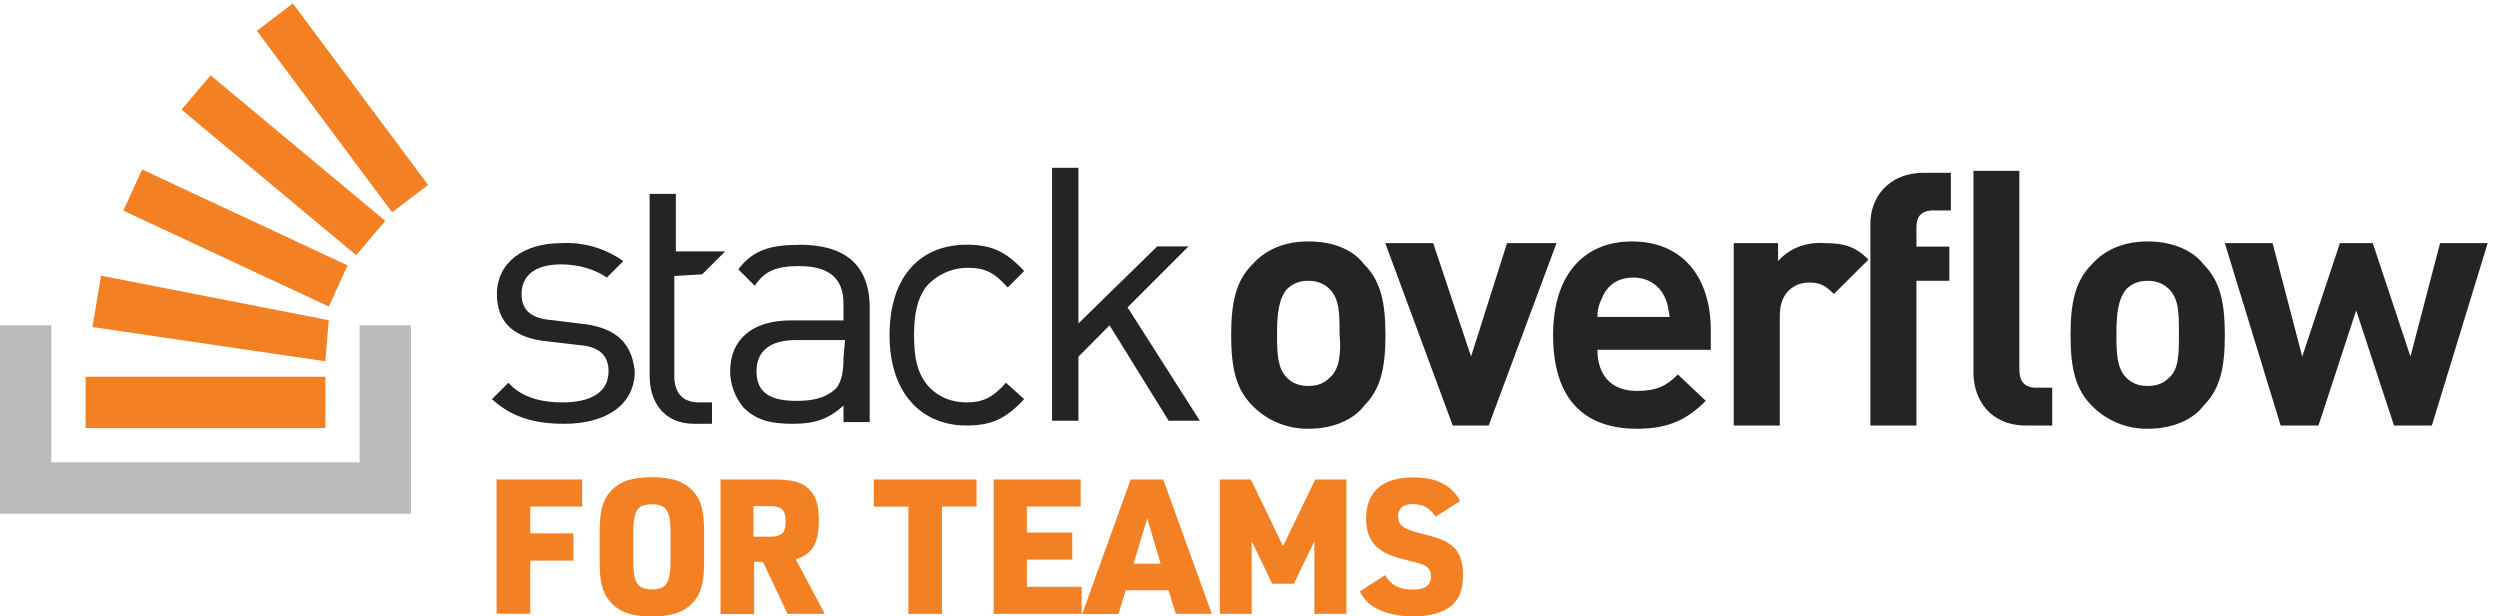 <svg width="146" height="36" viewBox="0 0 146 36" fill="none" xmlns="http://www.w3.org/2000/svg">
<path d="M33.9 18.9L32.28 18.7C31.03 18.61 30.46 18.13 30.46 17.17C30.46 16.12 31.22 15.44 32.76 15.44C33.81 15.44 34.77 15.74 35.44 16.21L36.4 15.25C35.343 14.493 34.058 14.122 32.76 14.2C30.56 14.2 29.02 15.35 29.02 17.17C29.02 18.9 30.07 19.77 32.09 19.95L33.81 20.15C34.96 20.24 35.54 20.72 35.54 21.68C35.54 22.93 34.48 23.5 32.85 23.5C31.61 23.5 30.45 23.21 29.69 22.35L28.73 23.31C29.88 24.37 31.23 24.75 32.95 24.75C35.45 24.75 37.07 23.6 37.07 21.68C36.88 19.76 35.64 19.08 33.91 18.9H33.9ZM46.67 14.3C45.04 14.3 43.98 14.58 43.12 15.73L44.08 16.69C44.65 15.83 45.32 15.54 46.67 15.54C48.49 15.54 49.26 16.31 49.26 17.74V18.71H46.19C43.89 18.71 42.64 19.86 42.64 21.68C42.64 22.45 42.93 23.21 43.41 23.79C44.08 24.46 44.85 24.75 46.28 24.75C47.63 24.75 48.39 24.46 49.26 23.69V24.65H50.79V17.75C50.69 15.45 49.35 14.29 46.67 14.29V14.3ZM49.26 21C49.26 21.87 49.06 22.45 48.78 22.73C48.11 23.31 47.34 23.41 46.48 23.41C44.85 23.41 44.18 22.83 44.18 21.68C44.18 20.53 44.94 19.86 46.48 19.86H49.35L49.25 21.01L49.26 21ZM56.55 15.64C57.51 15.64 58.08 15.92 58.85 16.79L59.81 15.83C58.75 14.68 57.89 14.29 56.45 14.29C53.86 14.29 51.95 16.02 51.95 19.57C51.95 23.02 53.86 24.85 56.45 24.85C57.89 24.85 58.75 24.46 59.81 23.31L58.75 22.35C57.99 23.21 57.41 23.5 56.45 23.5C55.49 23.5 54.63 23.12 54.05 22.35C53.57 21.68 53.38 20.91 53.38 19.57C53.38 18.32 53.58 17.46 54.05 16.79C54.356 16.426 54.739 16.134 55.171 15.935C55.604 15.737 56.074 15.636 56.55 15.64V15.64ZM69.4 14.39H67.58L62.98 18.89V9.8H61.44V24.57H62.98V20.83L64.8 19L68.25 24.57H70.07L65.85 17.95L69.4 14.4V14.39ZM76.4 14.1C74.87 14.1 73.82 14.68 73.14 15.44C72.18 16.4 71.9 17.65 71.9 19.57C71.9 21.49 72.18 22.73 73.14 23.69C73.566 24.124 74.075 24.468 74.637 24.7C75.199 24.932 75.802 25.048 76.41 25.04C77.94 25.04 79.09 24.46 79.67 23.69C80.63 22.73 80.91 21.49 80.91 19.57C80.91 17.65 80.63 16.4 79.67 15.44C79.09 14.68 78.04 14.1 76.41 14.1H76.4ZM77.65 22.06C77.36 22.36 76.98 22.54 76.41 22.54C75.83 22.54 75.45 22.35 75.16 22.06C74.58 21.49 74.58 20.53 74.58 19.47C74.58 18.32 74.68 17.46 75.16 16.88C75.325 16.72 75.521 16.594 75.736 16.512C75.951 16.429 76.18 16.391 76.41 16.4C76.98 16.4 77.36 16.6 77.65 16.88C78.23 17.46 78.23 18.32 78.23 19.48C78.33 20.62 78.23 21.58 77.65 22.06ZM88.01 14.2L85.91 20.82L83.7 14.2H80.9L84.84 24.85H86.94L90.9 14.2H88.02H88.01ZM95.31 14.1C92.52 14.1 90.7 16.02 90.7 19.57C90.7 23.89 93.1 25.04 95.6 25.04C97.51 25.04 98.56 24.46 99.62 23.41L97.99 21.87C97.32 22.54 96.74 22.83 95.59 22.83C94.06 22.83 93.29 21.87 93.29 20.43H99.91V19.28C99.91 16.21 98.28 14.1 95.31 14.1V14.1ZM93.29 18.51C93.29 18.03 93.39 17.75 93.58 17.36C93.86 16.69 94.44 16.21 95.4 16.21C96.26 16.21 96.93 16.69 97.22 17.36C97.42 17.75 97.42 18.03 97.51 18.51H93.29ZM103.84 15.25V14.2H101.25V24.85H103.94V18.42C103.94 17.07 104.8 16.5 105.66 16.5C106.34 16.5 106.62 16.7 107.1 17.17L109.12 15.16C108.35 14.39 107.68 14.2 106.62 14.2C105.38 14.1 104.42 14.58 103.84 15.25V15.25ZM109.23 13.05V24.85H111.92V16.4H113.84V14.4H111.92V13.25C111.92 12.67 112.2 12.29 112.88 12.29H113.93V10.09H112.4C110.19 10.09 109.23 11.62 109.23 13.06V13.05ZM125.43 14.1C123.89 14.1 122.83 14.68 122.16 15.44C121.2 16.4 120.92 17.65 120.92 19.57C120.92 21.49 121.2 22.73 122.16 23.69C122.584 24.123 123.092 24.466 123.652 24.698C124.212 24.93 124.814 25.046 125.42 25.04C126.96 25.04 128.12 24.46 128.69 23.69C129.65 22.73 129.93 21.49 129.93 19.57C129.93 17.65 129.65 16.4 128.69 15.44C128.11 14.68 126.96 14.1 125.42 14.1H125.43ZM126.67 22.06C126.38 22.36 126 22.54 125.42 22.54C124.85 22.54 124.47 22.35 124.18 22.06C123.6 21.49 123.6 20.53 123.6 19.47C123.6 18.32 123.7 17.46 124.18 16.88C124.47 16.6 124.85 16.4 125.42 16.4C126 16.4 126.38 16.6 126.67 16.88C127.25 17.46 127.25 18.32 127.25 19.48C127.25 20.62 127.25 21.58 126.67 22.06V22.06ZM142.5 14.2L140.77 20.82L138.57 14.2H136.65L134.45 20.82L132.72 14.2H129.93L133.19 24.85H135.4L137.6 18.13L139.81 24.85H142.02L145.28 14.2H142.5V14.2ZM117.93 21.58V9.98H115.25V21.78C115.25 23.31 116.21 24.85 118.32 24.85H119.85V22.64H118.89C118.22 22.64 117.93 22.25 117.93 21.58V21.58ZM41.01 16.02L42.35 14.68H39.47V11.32H37.94V21.97C37.94 23.5 38.8 24.75 40.53 24.75H41.58V23.5H40.82C39.86 23.5 39.38 22.93 39.38 21.97V16.12L41.01 16.02V16.02Z" fill="#222426"/>
<path d="M21 27V19H24V30H0V19H3V27H21Z" fill="#BCBBBB"/>
<path d="M5.4 19.1L19 21.1L19.2 18.7L5.9 16.1L5.4 19.1V19.1ZM7.2 12.3L19.2 17.9L20.3 15.5L8.3 9.9L7.2 12.3V12.3ZM10.6 6.4L20.8 14.9L22.5 12.9L12.3 4.4L10.6 6.4V6.4ZM17.1 0.2L15 1.8L22.9 12.4L25 10.8L17.1 0.2ZM5 25H19V22H5V25ZM29 35.86V28H34V29.58H30.97V31.15H33.49V32.74H30.97V35.84H29V35.86ZM35.02 32.83V31.03C35.02 29.82 35.2 29.18 35.68 28.67C36.22 28.1 36.91 27.87 38.08 27.87C39.31 27.87 40.05 28.15 40.58 28.81C40.96 29.29 41.12 29.91 41.12 31.03V32.83C41.12 34.04 40.94 34.68 40.46 35.2C39.92 35.76 39.24 36 38.07 36C36.83 36 36.09 35.72 35.57 35.06C35.17 34.57 35.02 33.96 35.02 32.83ZM39.16 32.68V31.18C39.16 29.82 38.93 29.45 38.07 29.45C37.21 29.45 36.98 29.82 36.98 31.18V32.68C36.98 34.04 37.21 34.42 38.08 34.42C38.93 34.42 39.16 34.04 39.16 32.68V32.68ZM44.04 32.82V35.86H42.08V28H45.16C46.26 28 46.83 28.15 47.25 28.57C47.65 28.97 47.82 29.5 47.82 30.37C47.82 31.72 47.45 32.37 46.47 32.66L48.17 35.85H45.99L44.56 32.81H44.04V32.82ZM44 31.34H44.96C45.66 31.34 45.88 31.12 45.88 30.44C45.88 29.78 45.65 29.56 44.96 29.56H44V31.34V31.34ZM53.05 35.86V29.59H51.03V28H57.03V29.58H55.01V35.85H53.05V35.86ZM58.03 35.86V28H63.11V29.58H59.97V31.1H62.62V32.68H59.97V34.27H63.17V35.85H58.03V35.86ZM68.24 34.47H65.74L65.32 35.86H63.2L66.03 28H67.93L70.77 35.85H68.67L68.24 34.46V34.47ZM67.78 32.92L67 30.27L66.2 32.92H67.78V32.92ZM71.24 35.86V28H73.05L74.93 31.9L76.81 28H78.63V35.85H76.76V31.61L75.56 34.09H74.3L73.1 31.61V35.85H71.23L71.24 35.86ZM79.41 34.54L80.89 33.59C81.25 34.19 81.71 34.43 82.54 34.43C83.24 34.43 83.57 34.18 83.57 33.65C83.57 33.23 83.35 33.01 82.77 32.87C81.4 32.53 81.11 32.43 80.7 32.17C80.07 31.76 79.78 31.17 79.78 30.28C79.78 28.71 80.74 27.88 82.53 27.88C83.89 27.88 84.74 28.31 85.28 29.26L83.84 30.17C83.46 29.63 83.09 29.44 82.5 29.44C81.95 29.44 81.65 29.69 81.65 30.15C81.65 30.68 81.95 30.9 83.01 31.16C84.01 31.42 84.25 31.5 84.65 31.76C85.18 32.11 85.44 32.68 85.44 33.56C85.44 34.42 85.23 34.98 84.78 35.36C84.28 35.78 83.5 36 82.52 36C81.62 36 80.78 35.8 80.23 35.44C79.877 35.223 79.593 34.911 79.41 34.54V34.54Z" fill="#F48024"/>
</svg>
